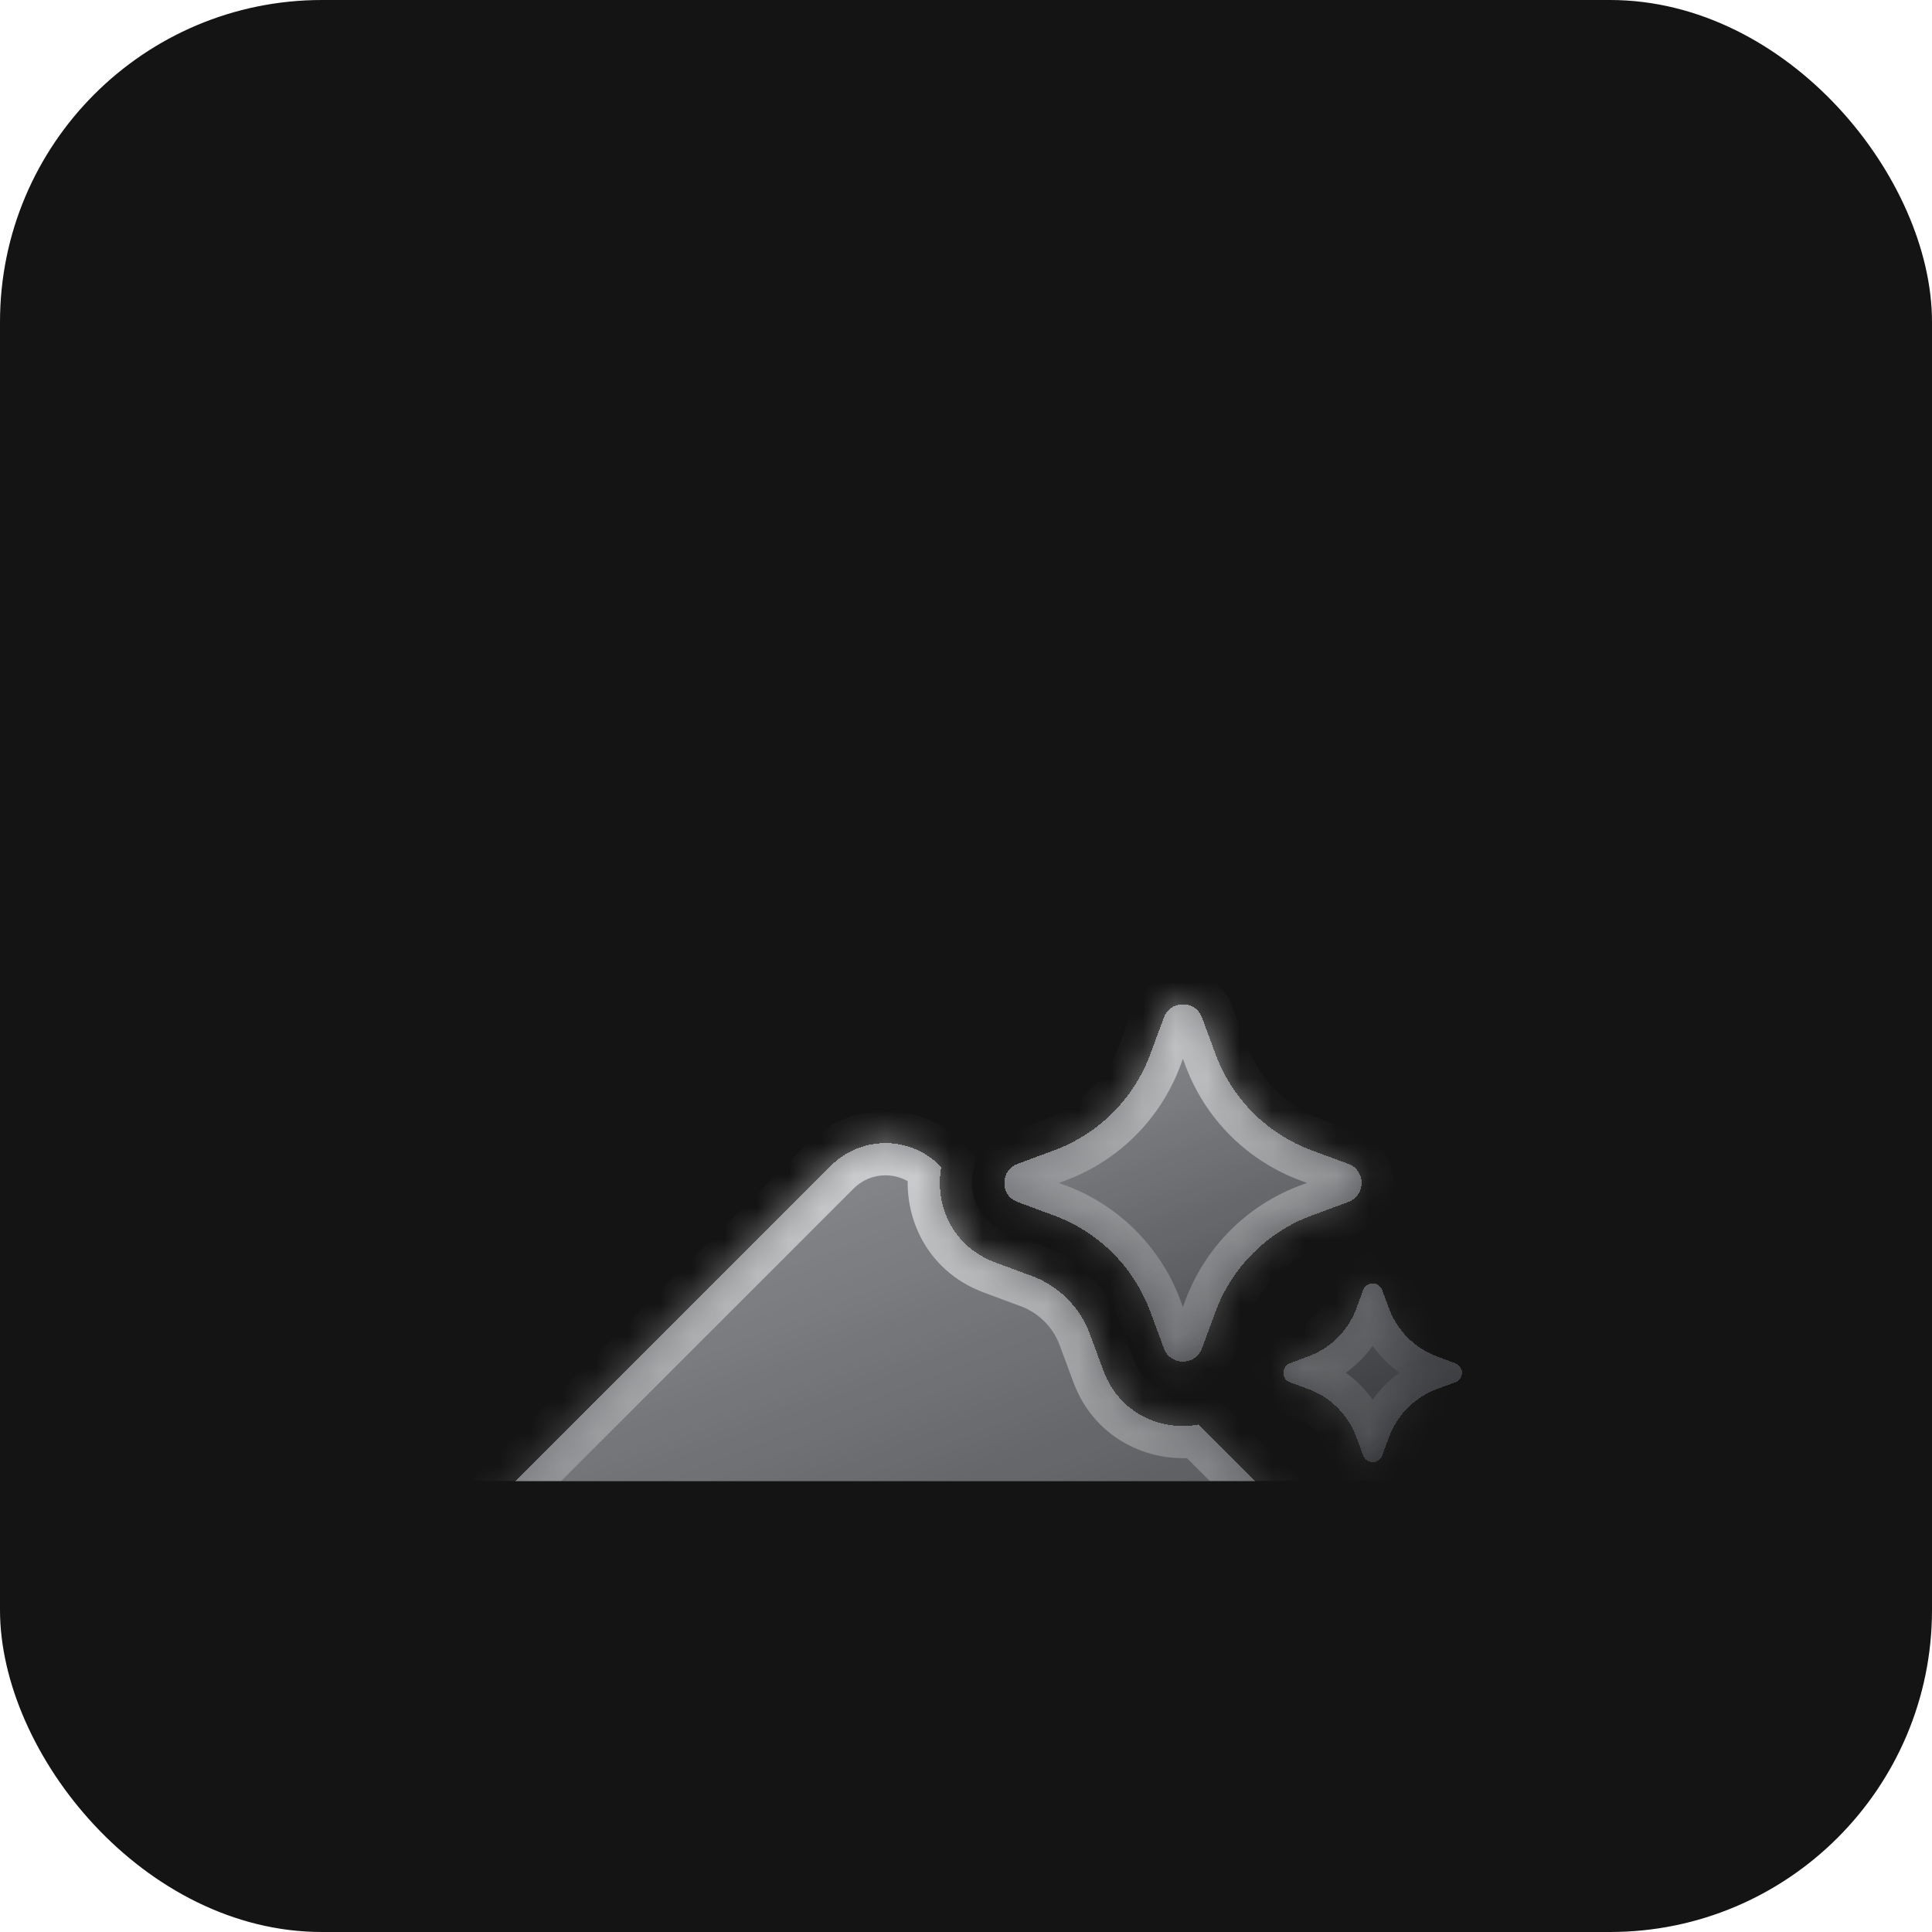 <svg width="60" height="60" viewBox="0 0 60 60" fill="none" xmlns="http://www.w3.org/2000/svg">
<rect width="60" height="60" rx="10" fill="#141414"/>
<g clip-path="url(#clip0_3567_190103)">
<g filter="url(#filter0_bd_3567_190103)">
<mask id="path-2-inside-1_3567_190103" fill="white">
<path fillRule="evenodd" clipRule="evenodd" d="M29.233 20.243C29.017 21.412 29.575 22.712 30.906 23.205L32.044 23.626C32.879 23.935 33.538 24.594 33.847 25.43L34.268 26.567C34.761 27.898 36.061 28.456 37.23 28.24L39.797 30.807L39.799 30.809C40.73 31.742 40.73 33.26 39.798 34.193C39.345 34.645 38.744 34.894 38.105 34.894H37.713V42.699C37.713 44.243 36.457 45.5 34.912 45.5H30.762C30.342 45.5 30.001 45.159 30.001 44.738V38.619C30.001 37.914 29.427 37.341 28.723 37.341H26.275C25.57 37.341 24.997 37.914 24.997 38.619V44.738C24.997 45.159 24.656 45.5 24.235 45.5H20.086C18.541 45.5 17.285 44.243 17.285 42.699V34.894H16.862C16.837 34.894 16.812 34.893 16.788 34.89C16.187 34.864 15.625 34.618 15.2 34.192C14.268 33.261 14.267 31.746 15.195 30.812L15.206 30.801L25.806 20.201C26.259 19.749 26.86 19.5 27.499 19.5C28.138 19.5 28.739 19.749 29.191 20.201L29.233 20.243Z"/>
</mask>
<path fillRule="evenodd" clipRule="evenodd" d="M29.233 20.243C29.017 21.412 29.575 22.712 30.906 23.205L32.044 23.626C32.879 23.935 33.538 24.594 33.847 25.43L34.268 26.567C34.761 27.898 36.061 28.456 37.23 28.24L39.797 30.807L39.799 30.809C40.73 31.742 40.73 33.26 39.798 34.193C39.345 34.645 38.744 34.894 38.105 34.894H37.713V42.699C37.713 44.243 36.457 45.5 34.912 45.5H30.762C30.342 45.5 30.001 45.159 30.001 44.738V38.619C30.001 37.914 29.427 37.341 28.723 37.341H26.275C25.57 37.341 24.997 37.914 24.997 38.619V44.738C24.997 45.159 24.656 45.5 24.235 45.5H20.086C18.541 45.5 17.285 44.243 17.285 42.699V34.894H16.862C16.837 34.894 16.812 34.893 16.788 34.89C16.187 34.864 15.625 34.618 15.2 34.192C14.268 33.261 14.267 31.746 15.195 30.812L15.206 30.801L25.806 20.201C26.259 19.749 26.86 19.5 27.499 19.5C28.138 19.5 28.739 19.749 29.191 20.201L29.233 20.243Z" fill="url(#paint0_linear_3567_190103)" shape-rendering="crispEdges"/>
<path fillRule="evenodd" clipRule="evenodd" d="M29.233 20.243C29.017 21.412 29.575 22.712 30.906 23.205L32.044 23.626C32.879 23.935 33.538 24.594 33.847 25.43L34.268 26.567C34.761 27.898 36.061 28.456 37.23 28.24L39.797 30.807L39.799 30.809C40.73 31.742 40.73 33.26 39.798 34.193C39.345 34.645 38.744 34.894 38.105 34.894H37.713V42.699C37.713 44.243 36.457 45.5 34.912 45.5H30.762C30.342 45.5 30.001 45.159 30.001 44.738V38.619C30.001 37.914 29.427 37.341 28.723 37.341H26.275C25.57 37.341 24.997 37.914 24.997 38.619V44.738C24.997 45.159 24.656 45.5 24.235 45.5H20.086C18.541 45.5 17.285 44.243 17.285 42.699V34.894H16.862C16.837 34.894 16.812 34.893 16.788 34.89C16.187 34.864 15.625 34.618 15.2 34.192C14.268 33.261 14.267 31.746 15.195 30.812L15.206 30.801L25.806 20.201C26.259 19.749 26.86 19.5 27.499 19.5C28.138 19.5 28.739 19.749 29.191 20.201L29.233 20.243Z" fill="#344254" fill-opacity="0.15" shape-rendering="crispEdges"/>
<path d="M29.233 20.243L30.216 20.424L30.311 19.907L29.94 19.536L29.233 20.243ZM30.906 23.205L30.559 24.143V24.143L30.906 23.205ZM32.044 23.626L32.391 22.688L32.044 23.626ZM33.847 25.43L34.785 25.082V25.082L33.847 25.43ZM34.268 26.567L33.33 26.914V26.914L34.268 26.567ZM37.23 28.24L37.938 27.533L37.566 27.162L37.049 27.257L37.23 28.24ZM39.797 30.807L40.504 30.1L40.504 30.1L39.797 30.807ZM39.799 30.809L40.507 30.102L40.506 30.102L39.799 30.809ZM39.798 34.193L40.505 34.9L40.505 34.9L39.798 34.193ZM37.713 34.894V33.894H36.713V34.894H37.713ZM17.285 34.894H18.285V33.894H17.285V34.894ZM16.788 34.89L16.885 33.895L16.858 33.892L16.831 33.891L16.788 34.89ZM15.2 34.192L15.907 33.485L15.907 33.485L15.2 34.192ZM15.195 30.812L15.904 31.517L15.909 31.513L15.195 30.812ZM15.206 30.801L14.499 30.094L14.492 30.101L15.206 30.801ZM25.806 20.201L26.513 20.908L26.513 20.908L25.806 20.201ZM29.191 20.201L28.484 20.908L28.484 20.909L29.191 20.201ZM28.249 20.061C27.957 21.648 28.716 23.461 30.559 24.143L31.253 22.267C30.433 21.964 30.077 21.176 30.216 20.424L28.249 20.061ZM30.559 24.143L31.696 24.564L32.391 22.688L31.253 22.267L30.559 24.143ZM31.696 24.564C32.258 24.772 32.701 25.215 32.909 25.776L34.785 25.082C34.374 23.973 33.5 23.099 32.391 22.688L31.696 24.564ZM32.909 25.776L33.33 26.914L35.206 26.22L34.785 25.082L32.909 25.776ZM33.33 26.914C34.012 28.757 35.825 29.517 37.412 29.224L37.049 27.257C36.297 27.396 35.509 27.04 35.206 26.22L33.33 26.914ZM40.504 30.1L37.938 27.533L36.523 28.947L39.09 31.514L40.504 30.1ZM40.506 30.102L40.504 30.1L39.09 31.514L39.092 31.516L40.506 30.102ZM40.505 34.9C41.828 33.576 41.828 31.426 40.507 30.102L39.091 31.515C39.633 32.058 39.633 32.943 39.09 33.486L40.505 34.9ZM38.105 35.894C39.01 35.894 39.865 35.539 40.505 34.9L39.091 33.485C38.826 33.75 38.479 33.894 38.105 33.894V35.894ZM37.713 35.894H38.105V33.894H37.713V35.894ZM38.713 42.699V34.894H36.713V42.699H38.713ZM34.912 46.5C37.009 46.5 38.713 44.796 38.713 42.699H36.713C36.713 43.691 35.904 44.5 34.912 44.5V46.5ZM30.762 46.5H34.912V44.5H30.762V46.5ZM29.001 44.738C29.001 45.711 29.789 46.5 30.762 46.5V44.5C30.894 44.5 31.001 44.607 31.001 44.738H29.001ZM29.001 38.619V44.738H31.001V38.619H29.001ZM28.723 38.341C28.875 38.341 29.001 38.467 29.001 38.619H31.001C31.001 37.362 29.98 36.341 28.723 36.341V38.341ZM26.275 38.341H28.723V36.341H26.275V38.341ZM25.997 38.619C25.997 38.467 26.123 38.341 26.275 38.341V36.341C25.018 36.341 23.997 37.362 23.997 38.619H25.997ZM25.997 44.738V38.619H23.997V44.738H25.997ZM24.235 46.5C25.208 46.5 25.997 45.712 25.997 44.738H23.997C23.997 44.607 24.104 44.5 24.235 44.5V46.5ZM20.086 46.5H24.235V44.5H20.086V46.5ZM16.285 42.699C16.285 44.796 17.989 46.5 20.086 46.5V44.5C19.093 44.5 18.285 43.691 18.285 42.699H16.285ZM16.285 34.894V42.699H18.285V34.894H16.285ZM16.862 35.894H17.285V33.894H16.862V35.894ZM16.691 35.886C16.748 35.891 16.805 35.894 16.862 35.894V33.894C16.869 33.894 16.877 33.894 16.885 33.895L16.691 35.886ZM14.492 34.899C15.095 35.502 15.895 35.853 16.745 35.889L16.831 33.891C16.48 33.876 16.155 33.733 15.907 33.485L14.492 34.899ZM14.486 30.107C13.169 31.432 13.171 33.578 14.493 34.899L15.907 33.485C15.365 32.944 15.364 32.06 15.904 31.517L14.486 30.107ZM14.492 30.101L14.482 30.112L15.909 31.513L15.919 31.502L14.492 30.101ZM25.099 19.494L14.499 30.094L15.913 31.509L26.513 20.908L25.099 19.494ZM27.499 18.5C26.594 18.5 25.739 18.854 25.099 19.494L26.513 20.908C26.778 20.644 27.125 20.5 27.499 20.5V18.5ZM29.898 19.494C29.259 18.855 28.404 18.5 27.499 18.5V20.5C27.873 20.5 28.219 20.644 28.484 20.908L29.898 19.494ZM29.94 19.536L29.898 19.494L28.484 20.909L28.526 20.95L29.94 19.536Z" fill="url(#paint1_radial_3567_190103)" fill-opacity="0.6" mask="url(#path-2-inside-1_3567_190103)"/>
<path d="M29.233 20.243L30.216 20.424L30.311 19.907L29.94 19.536L29.233 20.243ZM30.906 23.205L30.559 24.143V24.143L30.906 23.205ZM32.044 23.626L32.391 22.688L32.044 23.626ZM33.847 25.43L34.785 25.082V25.082L33.847 25.43ZM34.268 26.567L33.33 26.914V26.914L34.268 26.567ZM37.23 28.24L37.938 27.533L37.566 27.162L37.049 27.257L37.23 28.24ZM39.797 30.807L40.504 30.1L40.504 30.1L39.797 30.807ZM39.799 30.809L40.507 30.102L40.506 30.102L39.799 30.809ZM39.798 34.193L40.505 34.9L40.505 34.9L39.798 34.193ZM37.713 34.894V33.894H36.713V34.894H37.713ZM17.285 34.894H18.285V33.894H17.285V34.894ZM16.788 34.89L16.885 33.895L16.858 33.892L16.831 33.891L16.788 34.89ZM15.2 34.192L15.907 33.485L15.907 33.485L15.2 34.192ZM15.195 30.812L15.904 31.517L15.909 31.513L15.195 30.812ZM15.206 30.801L14.499 30.094L14.492 30.101L15.206 30.801ZM25.806 20.201L26.513 20.908L26.513 20.908L25.806 20.201ZM29.191 20.201L28.484 20.908L28.484 20.909L29.191 20.201ZM28.249 20.061C27.957 21.648 28.716 23.461 30.559 24.143L31.253 22.267C30.433 21.964 30.077 21.176 30.216 20.424L28.249 20.061ZM30.559 24.143L31.696 24.564L32.391 22.688L31.253 22.267L30.559 24.143ZM31.696 24.564C32.258 24.772 32.701 25.215 32.909 25.776L34.785 25.082C34.374 23.973 33.5 23.099 32.391 22.688L31.696 24.564ZM32.909 25.776L33.33 26.914L35.206 26.22L34.785 25.082L32.909 25.776ZM33.33 26.914C34.012 28.757 35.825 29.517 37.412 29.224L37.049 27.257C36.297 27.396 35.509 27.04 35.206 26.22L33.33 26.914ZM40.504 30.1L37.938 27.533L36.523 28.947L39.09 31.514L40.504 30.1ZM40.506 30.102L40.504 30.1L39.09 31.514L39.092 31.516L40.506 30.102ZM40.505 34.9C41.828 33.576 41.828 31.426 40.507 30.102L39.091 31.515C39.633 32.058 39.633 32.943 39.09 33.486L40.505 34.9ZM38.105 35.894C39.01 35.894 39.865 35.539 40.505 34.9L39.091 33.485C38.826 33.75 38.479 33.894 38.105 33.894V35.894ZM37.713 35.894H38.105V33.894H37.713V35.894ZM38.713 42.699V34.894H36.713V42.699H38.713ZM34.912 46.5C37.009 46.5 38.713 44.796 38.713 42.699H36.713C36.713 43.691 35.904 44.5 34.912 44.5V46.5ZM30.762 46.5H34.912V44.5H30.762V46.5ZM29.001 44.738C29.001 45.711 29.789 46.5 30.762 46.5V44.5C30.894 44.5 31.001 44.607 31.001 44.738H29.001ZM29.001 38.619V44.738H31.001V38.619H29.001ZM28.723 38.341C28.875 38.341 29.001 38.467 29.001 38.619H31.001C31.001 37.362 29.98 36.341 28.723 36.341V38.341ZM26.275 38.341H28.723V36.341H26.275V38.341ZM25.997 38.619C25.997 38.467 26.123 38.341 26.275 38.341V36.341C25.018 36.341 23.997 37.362 23.997 38.619H25.997ZM25.997 44.738V38.619H23.997V44.738H25.997ZM24.235 46.5C25.208 46.5 25.997 45.712 25.997 44.738H23.997C23.997 44.607 24.104 44.5 24.235 44.5V46.5ZM20.086 46.5H24.235V44.5H20.086V46.5ZM16.285 42.699C16.285 44.796 17.989 46.5 20.086 46.5V44.5C19.093 44.5 18.285 43.691 18.285 42.699H16.285ZM16.285 34.894V42.699H18.285V34.894H16.285ZM16.862 35.894H17.285V33.894H16.862V35.894ZM16.691 35.886C16.748 35.891 16.805 35.894 16.862 35.894V33.894C16.869 33.894 16.877 33.894 16.885 33.895L16.691 35.886ZM14.492 34.899C15.095 35.502 15.895 35.853 16.745 35.889L16.831 33.891C16.48 33.876 16.155 33.733 15.907 33.485L14.492 34.899ZM14.486 30.107C13.169 31.432 13.171 33.578 14.493 34.899L15.907 33.485C15.365 32.944 15.364 32.06 15.904 31.517L14.486 30.107ZM14.492 30.101L14.482 30.112L15.909 31.513L15.919 31.502L14.492 30.101ZM25.099 19.494L14.499 30.094L15.913 31.509L26.513 20.908L25.099 19.494ZM27.499 18.5C26.594 18.5 25.739 18.854 25.099 19.494L26.513 20.908C26.778 20.644 27.125 20.5 27.499 20.5V18.5ZM29.898 19.494C29.259 18.855 28.404 18.5 27.499 18.5V20.5C27.873 20.5 28.219 20.644 28.484 20.908L29.898 19.494ZM29.94 19.536L29.898 19.494L28.484 20.909L28.526 20.95L29.94 19.536Z" fill="url(#paint2_radial_3567_190103)" fill-opacity="0.3" mask="url(#path-2-inside-1_3567_190103)"/>
</g>
<g filter="url(#filter1_bd_3567_190103)">
<mask id="path-4-inside-2_3567_190103" fill="white">
<path fillRule="evenodd" clipRule="evenodd" d="M37.329 15.601C37.126 15.051 36.348 15.051 36.145 15.601L35.724 16.738C35.212 18.122 34.121 19.212 32.738 19.724L31.601 20.145C31.051 20.348 31.051 21.126 31.601 21.329L32.738 21.75C34.121 22.262 35.212 23.352 35.724 24.735L36.145 25.873C36.348 26.423 37.126 26.423 37.329 25.873L37.75 24.735C38.262 23.352 39.352 22.262 40.735 21.75L41.873 21.329C42.423 21.126 42.423 20.348 41.873 20.145L40.735 19.724C39.352 19.212 38.262 18.122 37.75 16.738L37.329 15.601ZM42.926 24.064C42.825 23.789 42.436 23.789 42.334 24.064L42.123 24.633C41.868 25.324 41.322 25.869 40.631 26.125L40.062 26.336C39.787 26.437 39.787 26.826 40.062 26.928L40.631 27.138C41.322 27.394 41.868 27.939 42.123 28.631L42.334 29.2C42.436 29.475 42.825 29.475 42.926 29.2L43.137 28.631C43.393 27.939 43.938 27.394 44.629 27.138L45.198 26.928C45.473 26.826 45.473 26.437 45.198 26.336L44.629 26.125C43.938 25.869 43.393 25.324 43.137 24.633L42.926 24.064Z"/>
</mask>
<path fillRule="evenodd" clipRule="evenodd" d="M37.329 15.601C37.126 15.051 36.348 15.051 36.145 15.601L35.724 16.738C35.212 18.122 34.121 19.212 32.738 19.724L31.601 20.145C31.051 20.348 31.051 21.126 31.601 21.329L32.738 21.75C34.121 22.262 35.212 23.352 35.724 24.735L36.145 25.873C36.348 26.423 37.126 26.423 37.329 25.873L37.75 24.735C38.262 23.352 39.352 22.262 40.735 21.75L41.873 21.329C42.423 21.126 42.423 20.348 41.873 20.145L40.735 19.724C39.352 19.212 38.262 18.122 37.75 16.738L37.329 15.601ZM42.926 24.064C42.825 23.789 42.436 23.789 42.334 24.064L42.123 24.633C41.868 25.324 41.322 25.869 40.631 26.125L40.062 26.336C39.787 26.437 39.787 26.826 40.062 26.928L40.631 27.138C41.322 27.394 41.868 27.939 42.123 28.631L42.334 29.2C42.436 29.475 42.825 29.475 42.926 29.2L43.137 28.631C43.393 27.939 43.938 27.394 44.629 27.138L45.198 26.928C45.473 26.826 45.473 26.437 45.198 26.336L44.629 26.125C43.938 25.869 43.393 25.324 43.137 24.633L42.926 24.064Z" fill="url(#paint3_linear_3567_190103)" shape-rendering="crispEdges"/>
<path fillRule="evenodd" clipRule="evenodd" d="M37.329 15.601C37.126 15.051 36.348 15.051 36.145 15.601L35.724 16.738C35.212 18.122 34.121 19.212 32.738 19.724L31.601 20.145C31.051 20.348 31.051 21.126 31.601 21.329L32.738 21.75C34.121 22.262 35.212 23.352 35.724 24.735L36.145 25.873C36.348 26.423 37.126 26.423 37.329 25.873L37.75 24.735C38.262 23.352 39.352 22.262 40.735 21.75L41.873 21.329C42.423 21.126 42.423 20.348 41.873 20.145L40.735 19.724C39.352 19.212 38.262 18.122 37.75 16.738L37.329 15.601ZM42.926 24.064C42.825 23.789 42.436 23.789 42.334 24.064L42.123 24.633C41.868 25.324 41.322 25.869 40.631 26.125L40.062 26.336C39.787 26.437 39.787 26.826 40.062 26.928L40.631 27.138C41.322 27.394 41.868 27.939 42.123 28.631L42.334 29.2C42.436 29.475 42.825 29.475 42.926 29.2L43.137 28.631C43.393 27.939 43.938 27.394 44.629 27.138L45.198 26.928C45.473 26.826 45.473 26.437 45.198 26.336L44.629 26.125C43.938 25.869 43.393 25.324 43.137 24.633L42.926 24.064Z" fill="#344254" fill-opacity="0.15" shape-rendering="crispEdges"/>
<path d="M36.145 15.601L35.207 15.254L35.207 15.254L36.145 15.601ZM37.329 15.601L38.267 15.254L38.267 15.254L37.329 15.601ZM35.724 16.738L36.661 17.085L35.724 16.738ZM32.738 19.724L32.391 18.786L32.738 19.724ZM31.601 20.145L31.254 19.207H31.254L31.601 20.145ZM31.601 21.329L31.948 20.392L31.948 20.392L31.601 21.329ZM32.738 21.75L32.391 22.688L32.391 22.688L32.738 21.75ZM35.724 24.735L34.786 25.082L35.724 24.735ZM36.145 25.873L37.082 25.526H37.082L36.145 25.873ZM37.329 25.873L38.267 26.22L38.267 26.22L37.329 25.873ZM37.75 24.735L36.812 24.388L37.75 24.735ZM40.735 21.75L40.388 20.812L40.735 21.75ZM41.873 21.329L41.526 20.392L41.526 20.392L41.873 21.329ZM41.873 20.145L41.526 21.082V21.082L41.873 20.145ZM40.735 19.724L41.082 18.786L40.735 19.724ZM37.75 16.738L36.812 17.085V17.085L37.75 16.738ZM42.334 24.064L41.396 23.717V23.717L42.334 24.064ZM42.926 24.064L43.864 23.717V23.717L42.926 24.064ZM42.123 24.633L43.061 24.98L43.061 24.98L42.123 24.633ZM40.631 26.125L40.978 27.063H40.978L40.631 26.125ZM40.062 26.336L39.715 25.398H39.715L40.062 26.336ZM40.062 26.928L39.715 27.866H39.715L40.062 26.928ZM40.631 27.138L40.978 26.201H40.978L40.631 27.138ZM42.123 28.631L43.061 28.284V28.284L42.123 28.631ZM42.334 29.2L41.396 29.547V29.547L42.334 29.2ZM42.926 29.2L43.864 29.547V29.547L42.926 29.2ZM43.137 28.631L42.199 28.284V28.284L43.137 28.631ZM44.629 27.138L44.282 26.201H44.282L44.629 27.138ZM45.198 26.928L45.545 27.866H45.545L45.198 26.928ZM45.198 26.336L45.545 25.398H45.545L45.198 26.336ZM44.629 26.125L44.282 27.063H44.282L44.629 26.125ZM43.137 24.633L42.199 24.98V24.98L43.137 24.633ZM37.082 15.948C36.964 16.269 36.51 16.269 36.391 15.948L38.267 15.254C37.741 13.833 35.732 13.833 35.207 15.254L37.082 15.948ZM36.661 17.085L37.082 15.948L35.207 15.254L34.786 16.392L36.661 17.085ZM33.085 20.662C34.742 20.049 36.048 18.742 36.661 17.085L34.786 16.392C34.375 17.501 33.501 18.375 32.391 18.786L33.085 20.662ZM31.948 21.082L33.085 20.662L32.391 18.786L31.254 19.207L31.948 21.082ZM31.948 20.392C32.269 20.51 32.269 20.964 31.948 21.082L31.254 19.207C29.833 19.732 29.833 21.741 31.254 22.267L31.948 20.392ZM33.085 20.812L31.948 20.392L31.254 22.267L32.391 22.688L33.085 20.812ZM36.661 24.388C36.048 22.732 34.742 21.425 33.085 20.812L32.391 22.688C33.501 23.099 34.375 23.973 34.786 25.082L36.661 24.388ZM37.082 25.526L36.661 24.388L34.786 25.082L35.207 26.22L37.082 25.526ZM36.391 25.526C36.51 25.205 36.964 25.205 37.082 25.526L35.207 26.22C35.732 27.641 37.741 27.641 38.267 26.22L36.391 25.526ZM36.812 24.388L36.391 25.526L38.267 26.22L38.688 25.082L36.812 24.388ZM40.388 20.812C38.732 21.425 37.425 22.732 36.812 24.388L38.688 25.082C39.099 23.973 39.973 23.099 41.082 22.688L40.388 20.812ZM41.526 20.392L40.388 20.812L41.082 22.688L42.22 22.267L41.526 20.392ZM41.526 21.082C41.205 20.964 41.205 20.51 41.526 20.392L42.22 22.267C43.641 21.741 43.641 19.732 42.22 19.207L41.526 21.082ZM40.388 20.662L41.526 21.082L42.22 19.207L41.082 18.786L40.388 20.662ZM36.812 17.085C37.425 18.742 38.732 20.049 40.388 20.662L41.082 18.786C39.973 18.375 39.099 17.501 38.688 16.392L36.812 17.085ZM36.391 15.948L36.812 17.085L38.688 16.392L38.267 15.254L36.391 15.948ZM43.272 24.411C43.051 25.006 42.209 25.006 41.989 24.411L43.864 23.717C43.44 22.571 41.82 22.571 41.396 23.717L43.272 24.411ZM43.061 24.98L43.272 24.411L41.396 23.717L41.186 24.285L43.061 24.98ZM40.978 27.063C41.943 26.706 42.704 25.945 43.061 24.98L41.186 24.285C41.031 24.703 40.702 25.033 40.284 25.187L40.978 27.063ZM40.409 27.273L40.978 27.063L40.284 25.187L39.715 25.398L40.409 27.273ZM40.409 25.99C41.005 26.21 41.005 27.053 40.409 27.273L39.715 25.398C38.569 25.822 38.569 27.442 39.715 27.866L40.409 25.99ZM40.978 26.201L40.409 25.99L39.715 27.866L40.284 28.076L40.978 26.201ZM43.061 28.284C42.704 27.319 41.943 26.558 40.978 26.201L40.284 28.076C40.702 28.231 41.031 28.56 41.186 28.978L43.061 28.284ZM43.272 28.853L43.061 28.284L41.186 28.978L41.396 29.547L43.272 28.853ZM41.989 28.853C42.209 28.257 43.051 28.257 43.272 28.853L41.396 29.547C41.82 30.692 43.44 30.692 43.864 29.547L41.989 28.853ZM42.199 28.284L41.989 28.853L43.864 29.547L44.075 28.978L42.199 28.284ZM44.282 26.201C43.317 26.558 42.556 27.319 42.199 28.284L44.075 28.978C44.229 28.56 44.559 28.231 44.976 28.076L44.282 26.201ZM44.851 25.99L44.282 26.201L44.976 28.076L45.545 27.866L44.851 25.99ZM44.851 27.273C44.255 27.053 44.255 26.21 44.851 25.99L45.545 27.866C46.691 27.442 46.691 25.822 45.545 25.398L44.851 27.273ZM44.282 27.063L44.851 27.273L45.545 25.398L44.976 25.187L44.282 27.063ZM42.199 24.98C42.556 25.945 43.317 26.706 44.282 27.063L44.976 25.187C44.559 25.033 44.229 24.703 44.075 24.285L42.199 24.98ZM41.989 24.411L42.199 24.98L44.075 24.285L43.864 23.717L41.989 24.411Z" fill="url(#paint4_radial_3567_190103)" fill-opacity="0.6" mask="url(#path-4-inside-2_3567_190103)"/>
<path d="M36.145 15.601L35.207 15.254L35.207 15.254L36.145 15.601ZM37.329 15.601L38.267 15.254L38.267 15.254L37.329 15.601ZM35.724 16.738L36.661 17.085L35.724 16.738ZM32.738 19.724L32.391 18.786L32.738 19.724ZM31.601 20.145L31.254 19.207H31.254L31.601 20.145ZM31.601 21.329L31.948 20.392L31.948 20.392L31.601 21.329ZM32.738 21.75L32.391 22.688L32.391 22.688L32.738 21.75ZM35.724 24.735L34.786 25.082L35.724 24.735ZM36.145 25.873L37.082 25.526H37.082L36.145 25.873ZM37.329 25.873L38.267 26.22L38.267 26.22L37.329 25.873ZM37.75 24.735L36.812 24.388L37.75 24.735ZM40.735 21.75L40.388 20.812L40.735 21.75ZM41.873 21.329L41.526 20.392L41.526 20.392L41.873 21.329ZM41.873 20.145L41.526 21.082V21.082L41.873 20.145ZM40.735 19.724L41.082 18.786L40.735 19.724ZM37.75 16.738L36.812 17.085V17.085L37.75 16.738ZM42.334 24.064L41.396 23.717V23.717L42.334 24.064ZM42.926 24.064L43.864 23.717V23.717L42.926 24.064ZM42.123 24.633L43.061 24.98L43.061 24.98L42.123 24.633ZM40.631 26.125L40.978 27.063H40.978L40.631 26.125ZM40.062 26.336L39.715 25.398H39.715L40.062 26.336ZM40.062 26.928L39.715 27.866H39.715L40.062 26.928ZM40.631 27.138L40.978 26.201H40.978L40.631 27.138ZM42.123 28.631L43.061 28.284V28.284L42.123 28.631ZM42.334 29.2L41.396 29.547V29.547L42.334 29.2ZM42.926 29.2L43.864 29.547V29.547L42.926 29.2ZM43.137 28.631L42.199 28.284V28.284L43.137 28.631ZM44.629 27.138L44.282 26.201H44.282L44.629 27.138ZM45.198 26.928L45.545 27.866H45.545L45.198 26.928ZM45.198 26.336L45.545 25.398H45.545L45.198 26.336ZM44.629 26.125L44.282 27.063H44.282L44.629 26.125ZM43.137 24.633L42.199 24.98V24.98L43.137 24.633ZM37.082 15.948C36.964 16.269 36.51 16.269 36.391 15.948L38.267 15.254C37.741 13.833 35.732 13.833 35.207 15.254L37.082 15.948ZM36.661 17.085L37.082 15.948L35.207 15.254L34.786 16.392L36.661 17.085ZM33.085 20.662C34.742 20.049 36.048 18.742 36.661 17.085L34.786 16.392C34.375 17.501 33.501 18.375 32.391 18.786L33.085 20.662ZM31.948 21.082L33.085 20.662L32.391 18.786L31.254 19.207L31.948 21.082ZM31.948 20.392C32.269 20.51 32.269 20.964 31.948 21.082L31.254 19.207C29.833 19.732 29.833 21.741 31.254 22.267L31.948 20.392ZM33.085 20.812L31.948 20.392L31.254 22.267L32.391 22.688L33.085 20.812ZM36.661 24.388C36.048 22.732 34.742 21.425 33.085 20.812L32.391 22.688C33.501 23.099 34.375 23.973 34.786 25.082L36.661 24.388ZM37.082 25.526L36.661 24.388L34.786 25.082L35.207 26.22L37.082 25.526ZM36.391 25.526C36.51 25.205 36.964 25.205 37.082 25.526L35.207 26.22C35.732 27.641 37.741 27.641 38.267 26.22L36.391 25.526ZM36.812 24.388L36.391 25.526L38.267 26.22L38.688 25.082L36.812 24.388ZM40.388 20.812C38.732 21.425 37.425 22.732 36.812 24.388L38.688 25.082C39.099 23.973 39.973 23.099 41.082 22.688L40.388 20.812ZM41.526 20.392L40.388 20.812L41.082 22.688L42.22 22.267L41.526 20.392ZM41.526 21.082C41.205 20.964 41.205 20.51 41.526 20.392L42.22 22.267C43.641 21.741 43.641 19.732 42.22 19.207L41.526 21.082ZM40.388 20.662L41.526 21.082L42.22 19.207L41.082 18.786L40.388 20.662ZM36.812 17.085C37.425 18.742 38.732 20.049 40.388 20.662L41.082 18.786C39.973 18.375 39.099 17.501 38.688 16.392L36.812 17.085ZM36.391 15.948L36.812 17.085L38.688 16.392L38.267 15.254L36.391 15.948ZM43.272 24.411C43.051 25.006 42.209 25.006 41.989 24.411L43.864 23.717C43.44 22.571 41.82 22.571 41.396 23.717L43.272 24.411ZM43.061 24.98L43.272 24.411L41.396 23.717L41.186 24.285L43.061 24.98ZM40.978 27.063C41.943 26.706 42.704 25.945 43.061 24.98L41.186 24.285C41.031 24.703 40.702 25.033 40.284 25.187L40.978 27.063ZM40.409 27.273L40.978 27.063L40.284 25.187L39.715 25.398L40.409 27.273ZM40.409 25.99C41.005 26.21 41.005 27.053 40.409 27.273L39.715 25.398C38.569 25.822 38.569 27.442 39.715 27.866L40.409 25.99ZM40.978 26.201L40.409 25.99L39.715 27.866L40.284 28.076L40.978 26.201ZM43.061 28.284C42.704 27.319 41.943 26.558 40.978 26.201L40.284 28.076C40.702 28.231 41.031 28.56 41.186 28.978L43.061 28.284ZM43.272 28.853L43.061 28.284L41.186 28.978L41.396 29.547L43.272 28.853ZM41.989 28.853C42.209 28.257 43.051 28.257 43.272 28.853L41.396 29.547C41.82 30.692 43.44 30.692 43.864 29.547L41.989 28.853ZM42.199 28.284L41.989 28.853L43.864 29.547L44.075 28.978L42.199 28.284ZM44.282 26.201C43.317 26.558 42.556 27.319 42.199 28.284L44.075 28.978C44.229 28.56 44.559 28.231 44.976 28.076L44.282 26.201ZM44.851 25.99L44.282 26.201L44.976 28.076L45.545 27.866L44.851 25.99ZM44.851 27.273C44.255 27.053 44.255 26.21 44.851 25.99L45.545 27.866C46.691 27.442 46.691 25.822 45.545 25.398L44.851 27.273ZM44.282 27.063L44.851 27.273L45.545 25.398L44.976 25.187L44.282 27.063ZM42.199 24.98C42.556 25.945 43.317 26.706 44.282 27.063L44.976 25.187C44.559 25.033 44.229 24.703 44.075 24.285L42.199 24.98ZM41.989 24.411L42.199 24.98L44.075 24.285L43.864 23.717L41.989 24.411Z" fill="url(#paint5_radial_3567_190103)" fill-opacity="0.3" mask="url(#path-4-inside-2_3567_190103)"/>
</g>
</g>
<defs>
<filter id="filter0_bd_3567_190103" x="-3985.5" y="-3980.5" width="8026" height="8026" filterUnits="userSpaceOnUse" color-interpolation-filters="sRGB">
<feFlood flood-opacity="0" result="BackgroundImageFix"/>
<feGaussianBlur in="BackgroundImageFix" stdDeviation="2000"/>
<feComposite in2="SourceAlpha" operator="in" result="effect1_backgroundBlur_3567_190103"/>
<feColorMatrix in="SourceAlpha" type="matrix" values="0 0 0 0 0 0 0 0 0 0 0 0 0 0 0 0 0 0 127 0" result="hardAlpha"/>
<feOffset dy="16"/>
<feGaussianBlur stdDeviation="8"/>
<feComposite in2="hardAlpha" operator="out"/>
<feColorMatrix type="matrix" values="0 0 0 0 0 0 0 0 0 0 0 0 0 0 0 0 0 0 0.25 0"/>
<feBlend mode="normal" in2="effect1_backgroundBlur_3567_190103" result="effect2_dropShadow_3567_190103"/>
<feBlend mode="normal" in="SourceGraphic" in2="effect2_dropShadow_3567_190103" result="shape"/>
</filter>
<filter id="filter1_bd_3567_190103" x="-3968.81" y="-3984.81" width="8014.22" height="8014.22" filterUnits="userSpaceOnUse" color-interpolation-filters="sRGB">
<feFlood flood-opacity="0" result="BackgroundImageFix"/>
<feGaussianBlur in="BackgroundImageFix" stdDeviation="2000"/>
<feComposite in2="SourceAlpha" operator="in" result="effect1_backgroundBlur_3567_190103"/>
<feColorMatrix in="SourceAlpha" type="matrix" values="0 0 0 0 0 0 0 0 0 0 0 0 0 0 0 0 0 0 127 0" result="hardAlpha"/>
<feOffset dy="16"/>
<feGaussianBlur stdDeviation="8"/>
<feComposite in2="hardAlpha" operator="out"/>
<feColorMatrix type="matrix" values="0 0 0 0 0 0 0 0 0 0 0 0 0 0 0 0 0 0 0.25 0"/>
<feBlend mode="normal" in2="effect1_backgroundBlur_3567_190103" result="effect2_dropShadow_3567_190103"/>
<feBlend mode="normal" in="SourceGraphic" in2="effect2_dropShadow_3567_190103" result="shape"/>
</filter>
<linearGradient id="paint0_linear_3567_190103" x1="15.573" y1="20.17" x2="27.825" y2="51.627" gradientUnits="userSpaceOnUse">
<stop stop-color="white" stop-opacity="0.6"/>
<stop offset="1" stop-color="white" stop-opacity="0.1"/>
</linearGradient>
<radialGradient id="paint1_radial_3567_190103" cx="0" cy="0" r="1" gradientUnits="userSpaceOnUse" gradientTransform="translate(27.499 19.736) rotate(90) scale(22.573 22.57)">
<stop stop-color="white"/>
<stop offset="1" stop-color="white" stop-opacity="0"/>
</radialGradient>
<radialGradient id="paint2_radial_3567_190103" cx="0" cy="0" r="1" gradientUnits="userSpaceOnUse" gradientTransform="translate(27.499 45.5) rotate(-90) scale(13 12.999)">
<stop stop-color="white"/>
<stop offset="1" stop-color="white" stop-opacity="0"/>
</radialGradient>
<linearGradient id="paint3_linear_3567_190103" x1="31.775" y1="15.555" x2="38.475" y2="32.756" gradientUnits="userSpaceOnUse">
<stop stop-color="white" stop-opacity="0.6"/>
<stop offset="1" stop-color="white" stop-opacity="0.1"/>
</linearGradient>
<radialGradient id="paint4_radial_3567_190103" cx="0" cy="0" r="1" gradientUnits="userSpaceOnUse" gradientTransform="translate(38.296 15.318) rotate(90) scale(12.343 12.342)">
<stop stop-color="white"/>
<stop offset="1" stop-color="white" stop-opacity="0"/>
</radialGradient>
<radialGradient id="paint5_radial_3567_190103" cx="0" cy="0" r="1" gradientUnits="userSpaceOnUse" gradientTransform="translate(38.296 29.406) rotate(-90) scale(7.109 7.108)">
<stop stop-color="white"/>
<stop offset="1" stop-color="white" stop-opacity="0"/>
</radialGradient>
<clipPath id="clip0_3567_190103">
<rect width="32" height="32" fill="white" transform="translate(14 14)"/>
</clipPath>
</defs>
</svg>

